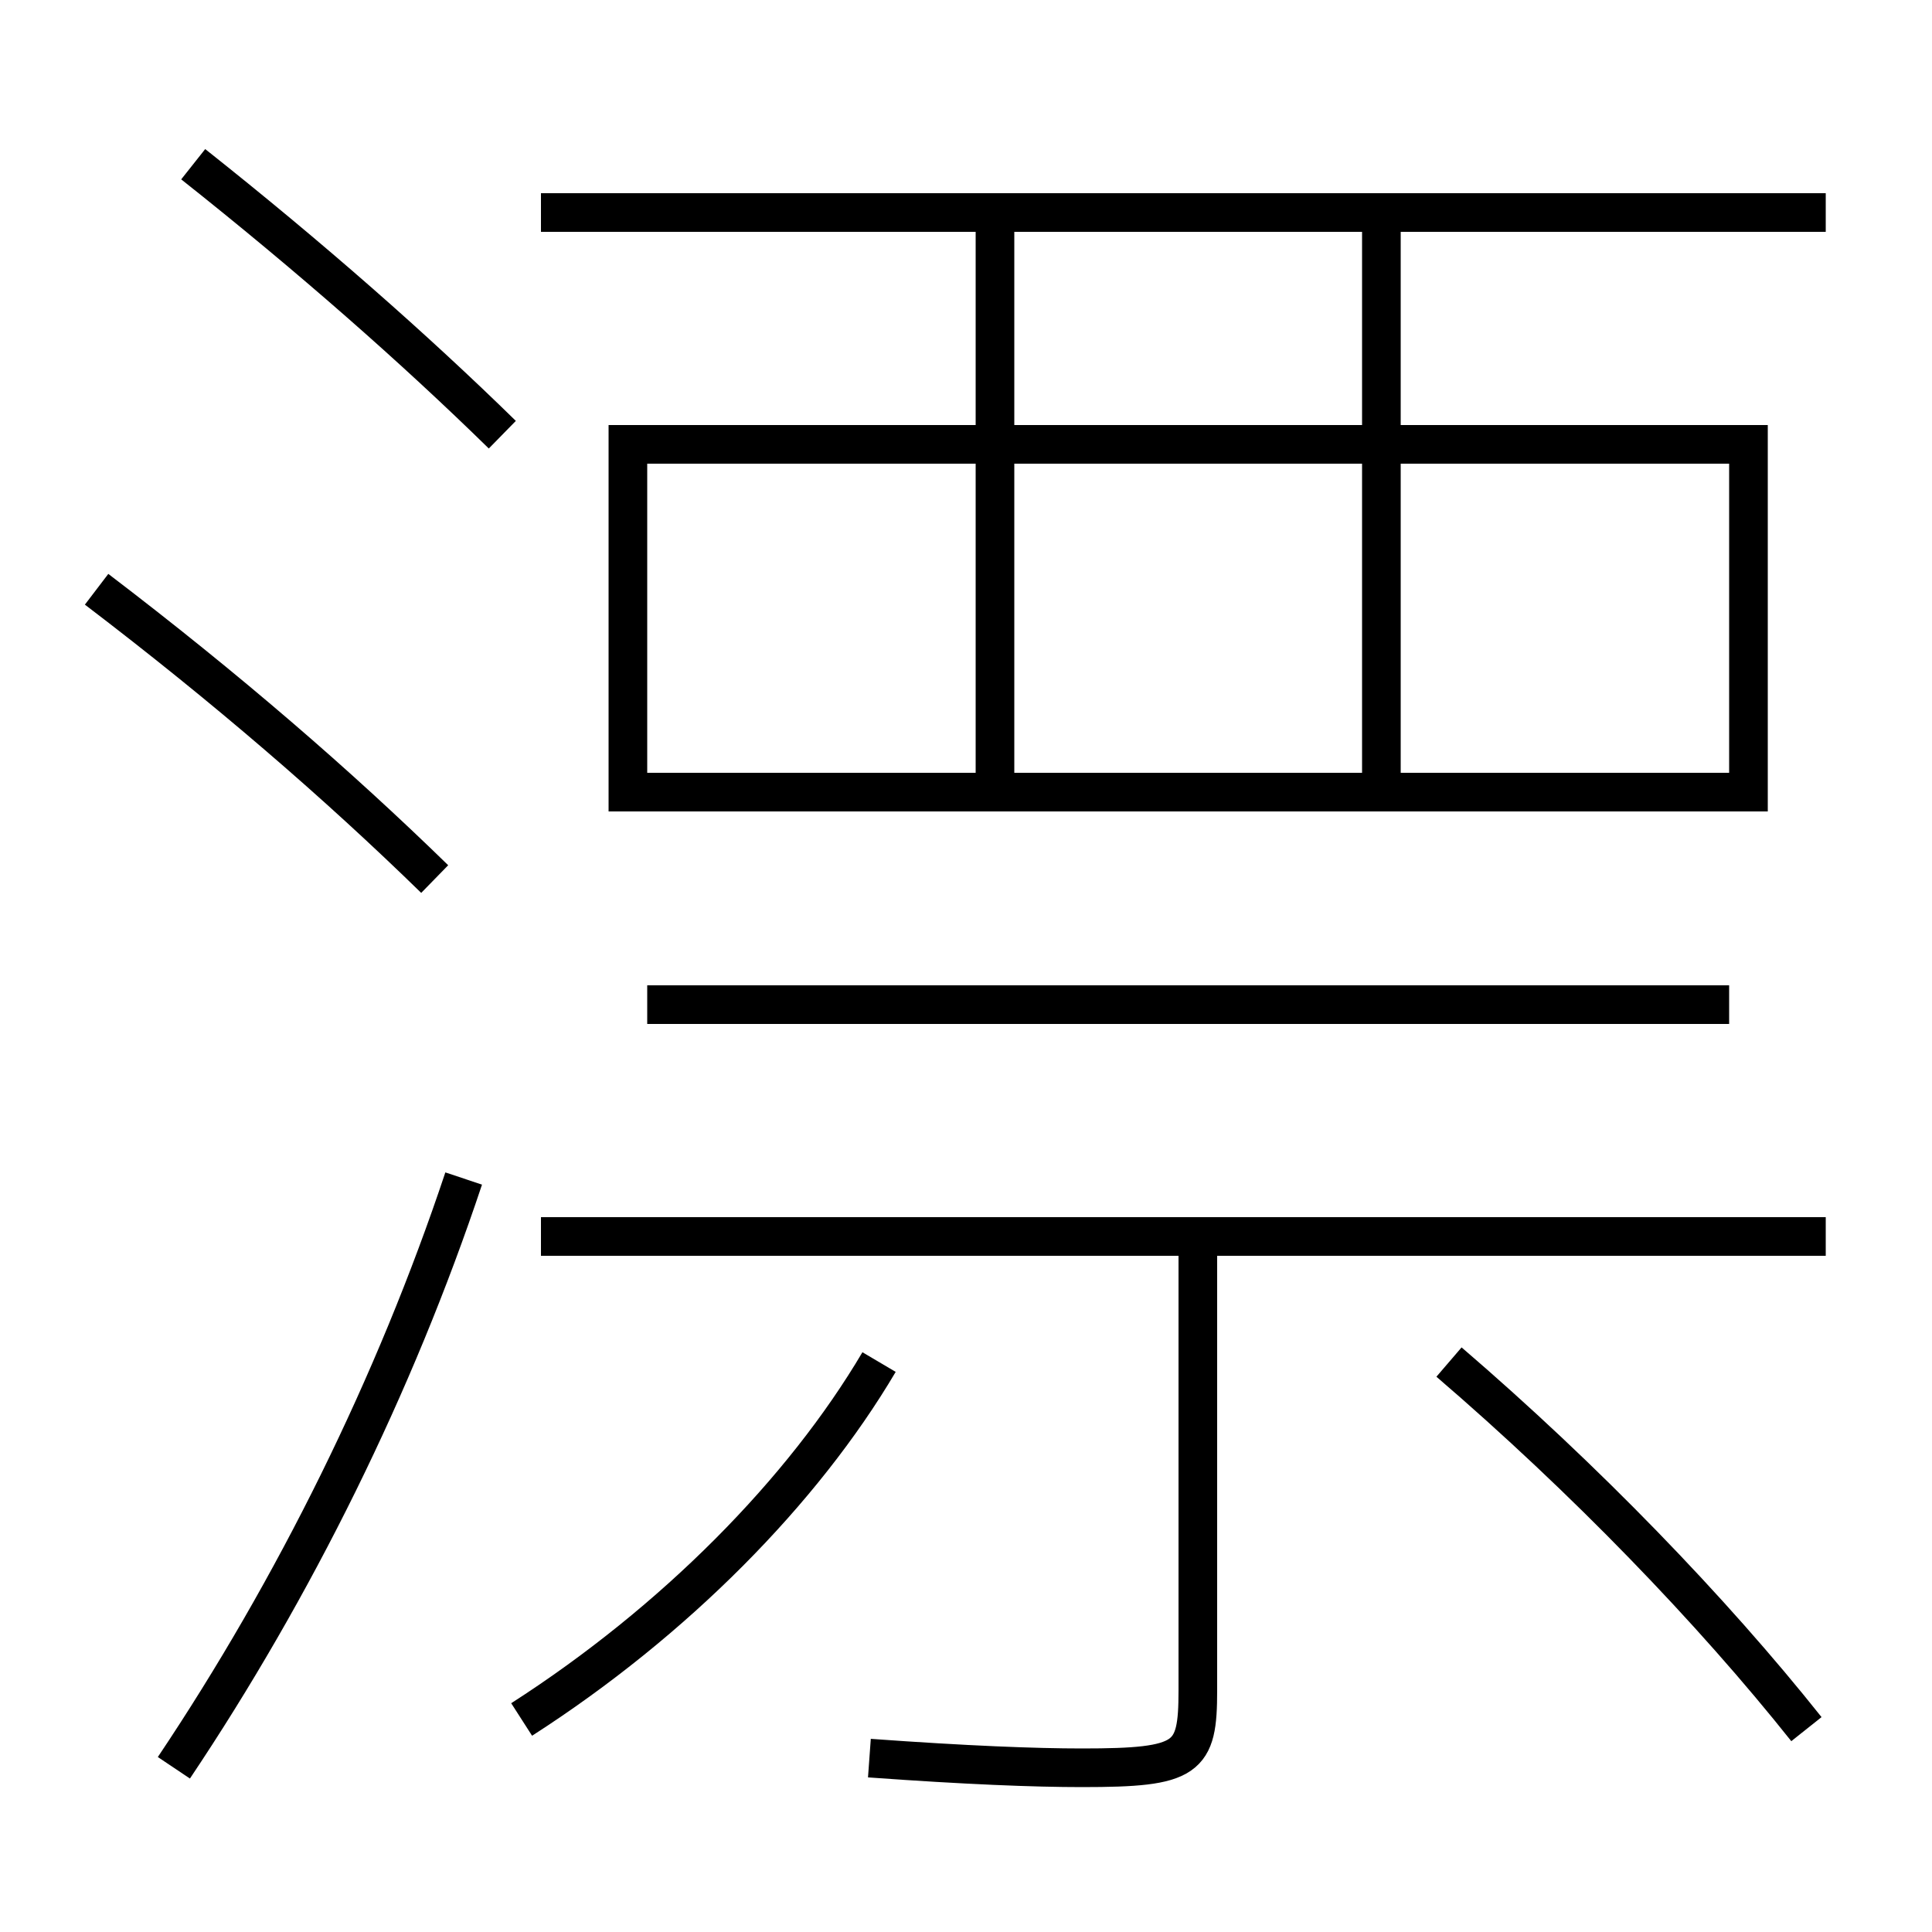 <?xml version='1.0' encoding='utf-8'?>
<svg xmlns="http://www.w3.org/2000/svg" height="100px" version="1.0" viewBox="0 0 100 100" width="100px" x="0px" y="0px">
<line fill="none" stroke="#000000" stroke-width="2" x1="94.5" x2="28" y1="64" y2="64" /><line fill="none" stroke="#000000" stroke-width="2" x1="89.5" x2="33.5" y1="52" y2="52" /><line fill="none" stroke="#000000" stroke-width="2" x1="94.5" x2="28" y1="11" y2="11" /><line fill="none" stroke="#000000" stroke-width="2" x1="71.5" x2="71.5" y1="12" y2="40" /><line fill="none" stroke="#000000" stroke-width="2" x1="51.5" x2="51.5" y1="12" y2="40" /><polyline fill="none" points="32.5,42 32.5,23 90.5,23 90.5,41 33.5,41" stroke="#000000" stroke-width="2" /><path d="M9,91.5 c6.24,-9.315 11.438,-19.819 15,-30.5" fill="none" stroke="#000000" stroke-width="2" /><path d="M26,22.5 c-4.551,-4.456 -9.955,-9.209 -16,-14" fill="none" stroke="#000000" stroke-width="2" /><path d="M22.5,45.5 c-5.014,-4.892 -10.751,-9.858 -17.5,-15" fill="none" stroke="#000000" stroke-width="2" /><path d="M62,64 v23.5 c0,3.546 -0.484,4 -6,4 c-2.423,0 -5.976,-0.136 -11,-0.5" fill="none" stroke="#000000" stroke-width="2" /><path d="M27,89 c7.925,-5.088 14.564,-11.832 18.5,-18.5" fill="none" stroke="#000000" stroke-width="2" /><path d="M93.5,89.5 c-4.887,-6.147 -11.477,-12.97 -18.5,-19" fill="none" stroke="#000000" stroke-width="2" /></svg>